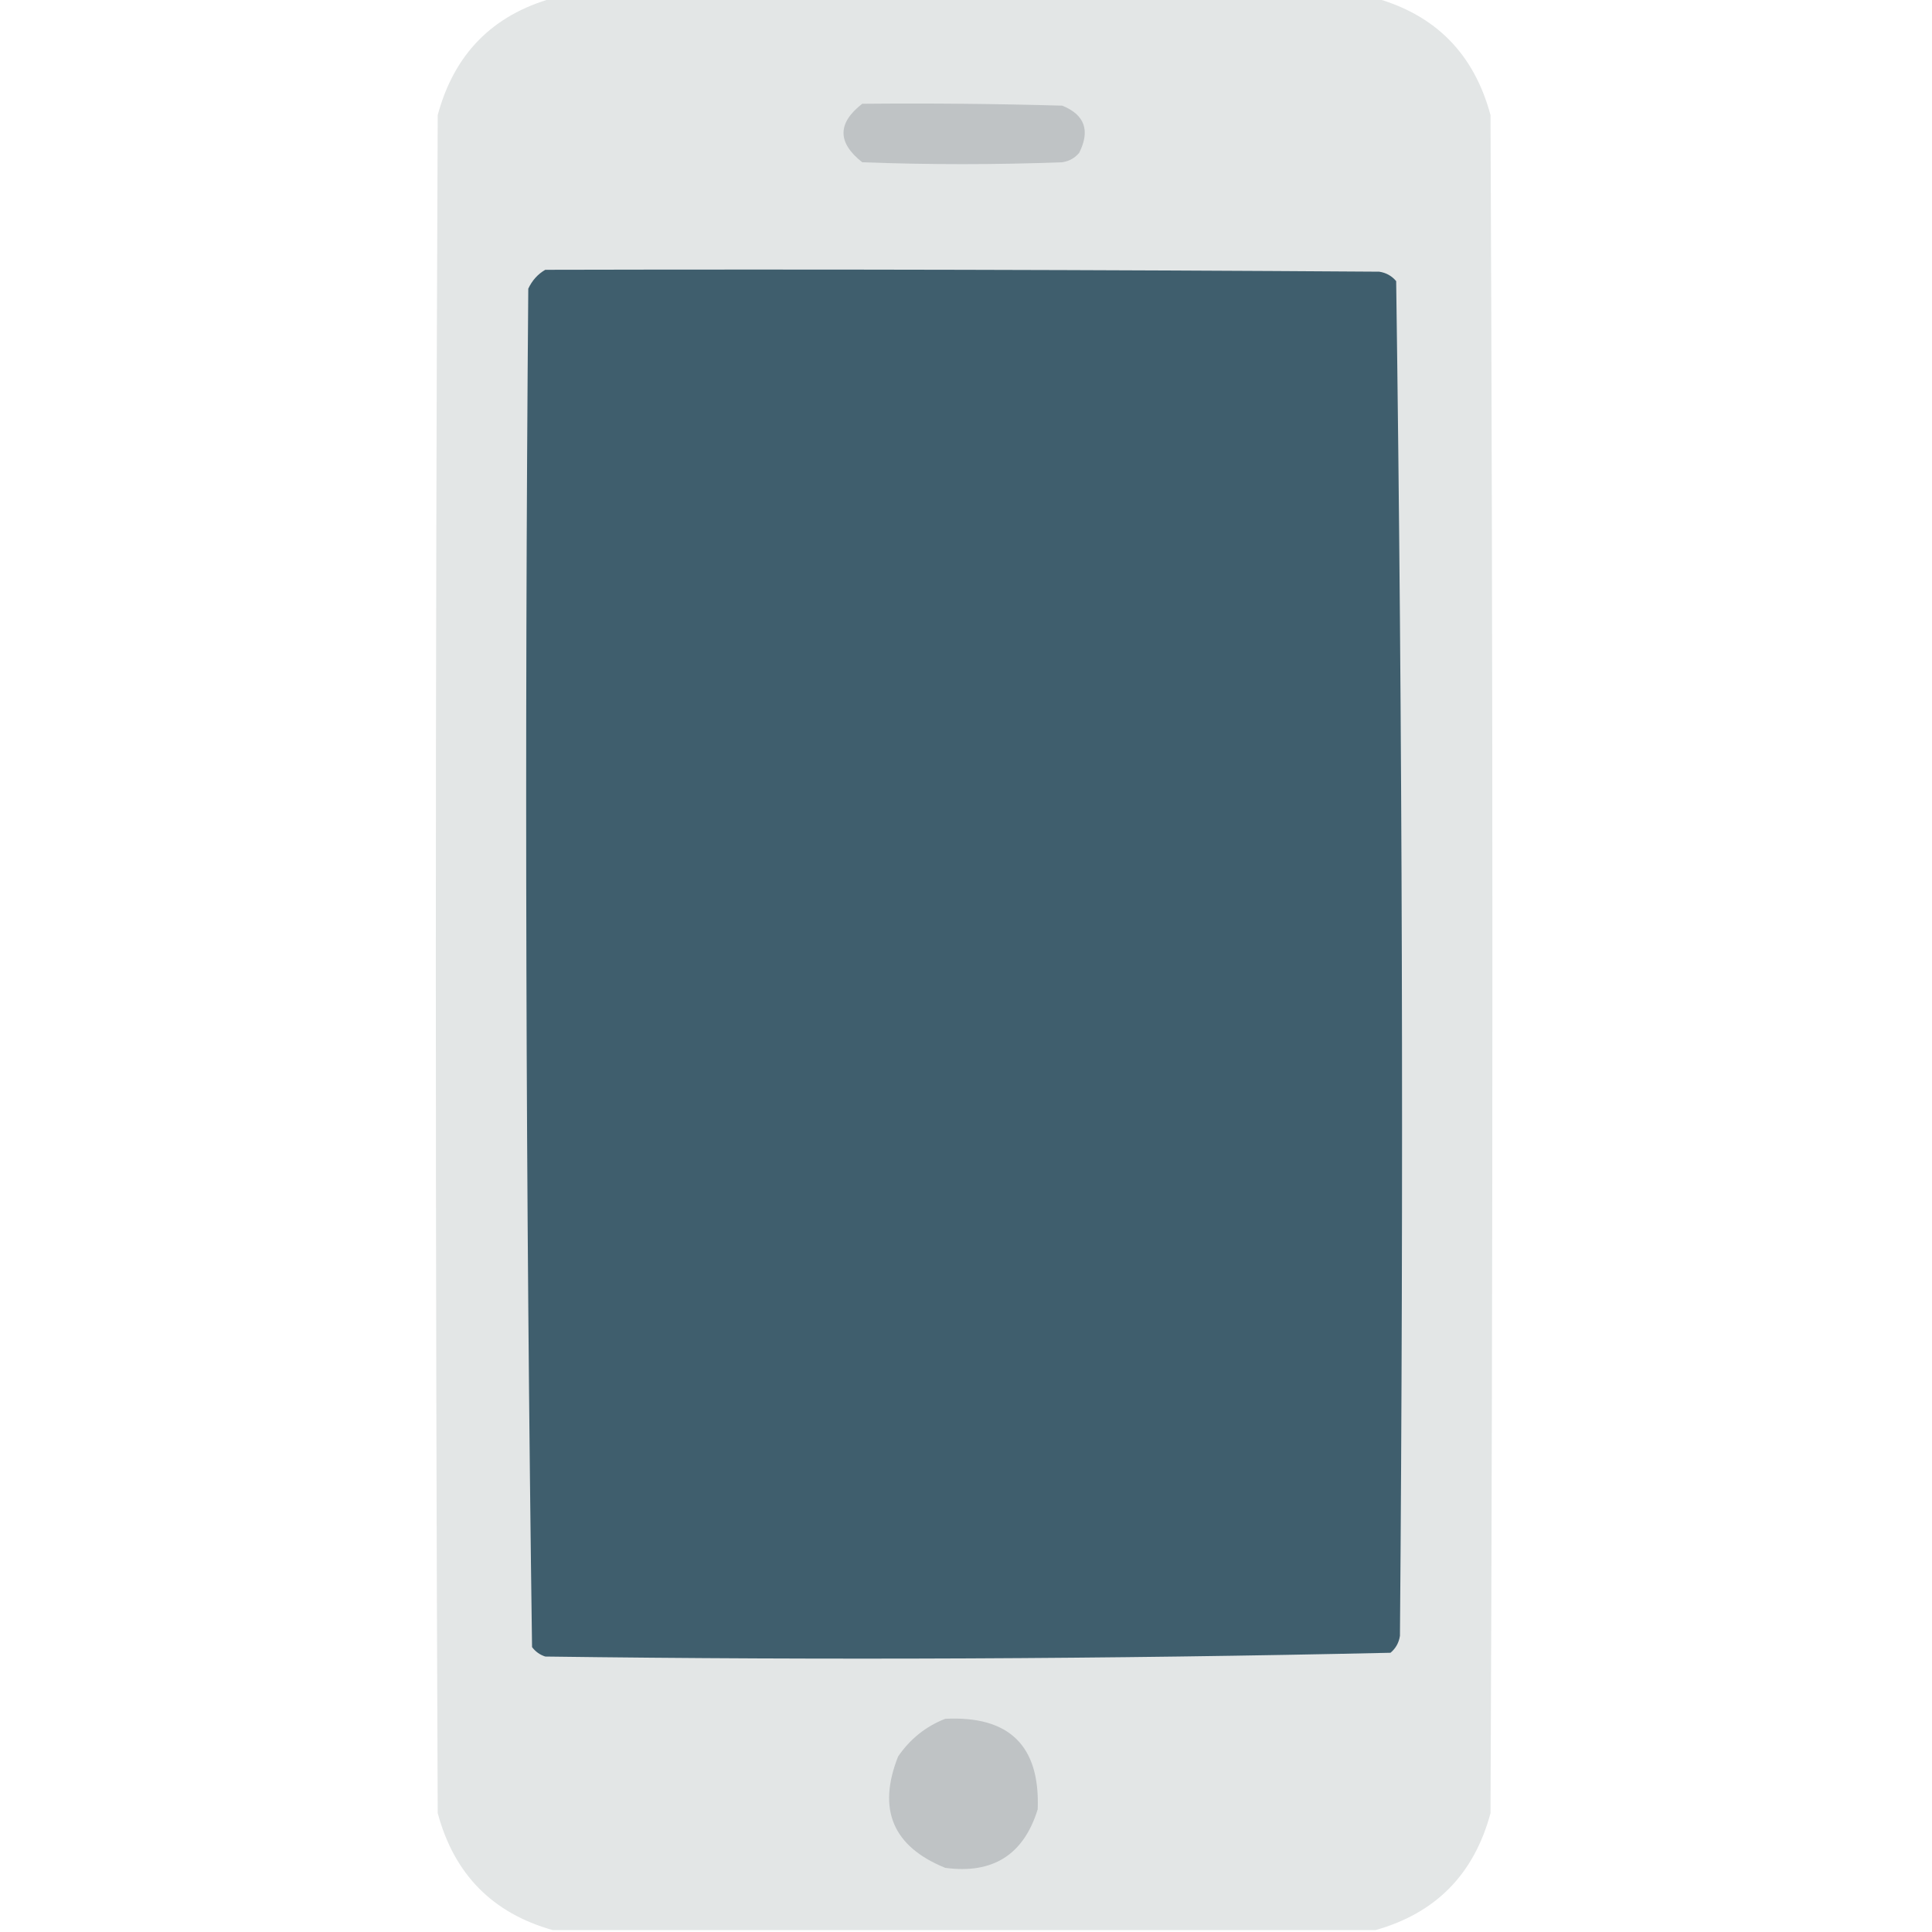 <?xml version="1.0" encoding="UTF-8"?>
<!DOCTYPE svg PUBLIC "-//W3C//DTD SVG 1.1//EN" "http://www.w3.org/Graphics/SVG/1.1/DTD/svg11.dtd">
<svg xmlns="http://www.w3.org/2000/svg" version="1.1" width="512px" height="512px" style="shape-rendering:geometricPrecision; text-rendering:geometricPrecision; image-rendering:optimizeQuality; fill-rule:evenodd; clip-rule:evenodd" xmlns:xlink="http://www.w3.org/1999/xlink">
<g><path style="opacity:0.999" fill="#e3e6e6" d="M 146.5,-0.5 C 219.167,-0.5 291.833,-0.5 364.5,-0.5C 380.484,3.985 390.651,14.319 395,30.5C 395.667,180.5 395.667,330.5 395,480.5C 390.651,496.681 380.484,507.015 364.5,511.5C 291.833,511.5 219.167,511.5 146.5,511.5C 130.516,507.015 120.349,496.681 116,480.5C 115.333,330.5 115.333,180.5 116,30.5C 120.349,14.319 130.516,3.985 146.5,-0.5 Z"/></g>
<g><path style="opacity:1" fill="#bfc3c5" d="M 228.5,27.5 C 246.17,27.333 263.836,27.5 281.5,28C 287.462,30.405 288.962,34.571 286,40.5C 284.829,41.893 283.329,42.727 281.5,43C 263.833,43.667 246.167,43.667 228.5,43C 221.889,37.798 221.889,32.631 228.5,27.5 Z"/></g>
<g><path style="opacity:1" fill="#3f5e6d" d="M 144.5,71.5 C 218.167,71.333 291.834,71.5 365.5,72C 367.329,72.273 368.829,73.107 370,74.5C 371.663,194.086 371.996,313.753 371,433.5C 370.727,435.329 369.893,436.829 368.5,438C 293.89,439.657 219.224,439.991 144.5,439C 143.069,438.535 141.903,437.701 141,436.5C 139.339,316.556 139.006,196.556 140,76.5C 141.025,74.313 142.525,72.646 144.5,71.5 Z"/></g>
<g><path style="opacity:1" fill="#bfc3c5" d="M 250.5,455.5 C 267.491,454.658 275.658,462.658 275,479.5C 271.283,491.53 263.116,496.696 250.5,495C 236.617,489.365 232.451,479.532 238,465.5C 241.191,460.837 245.358,457.503 250.5,455.5 Z"/></g>
</svg>
